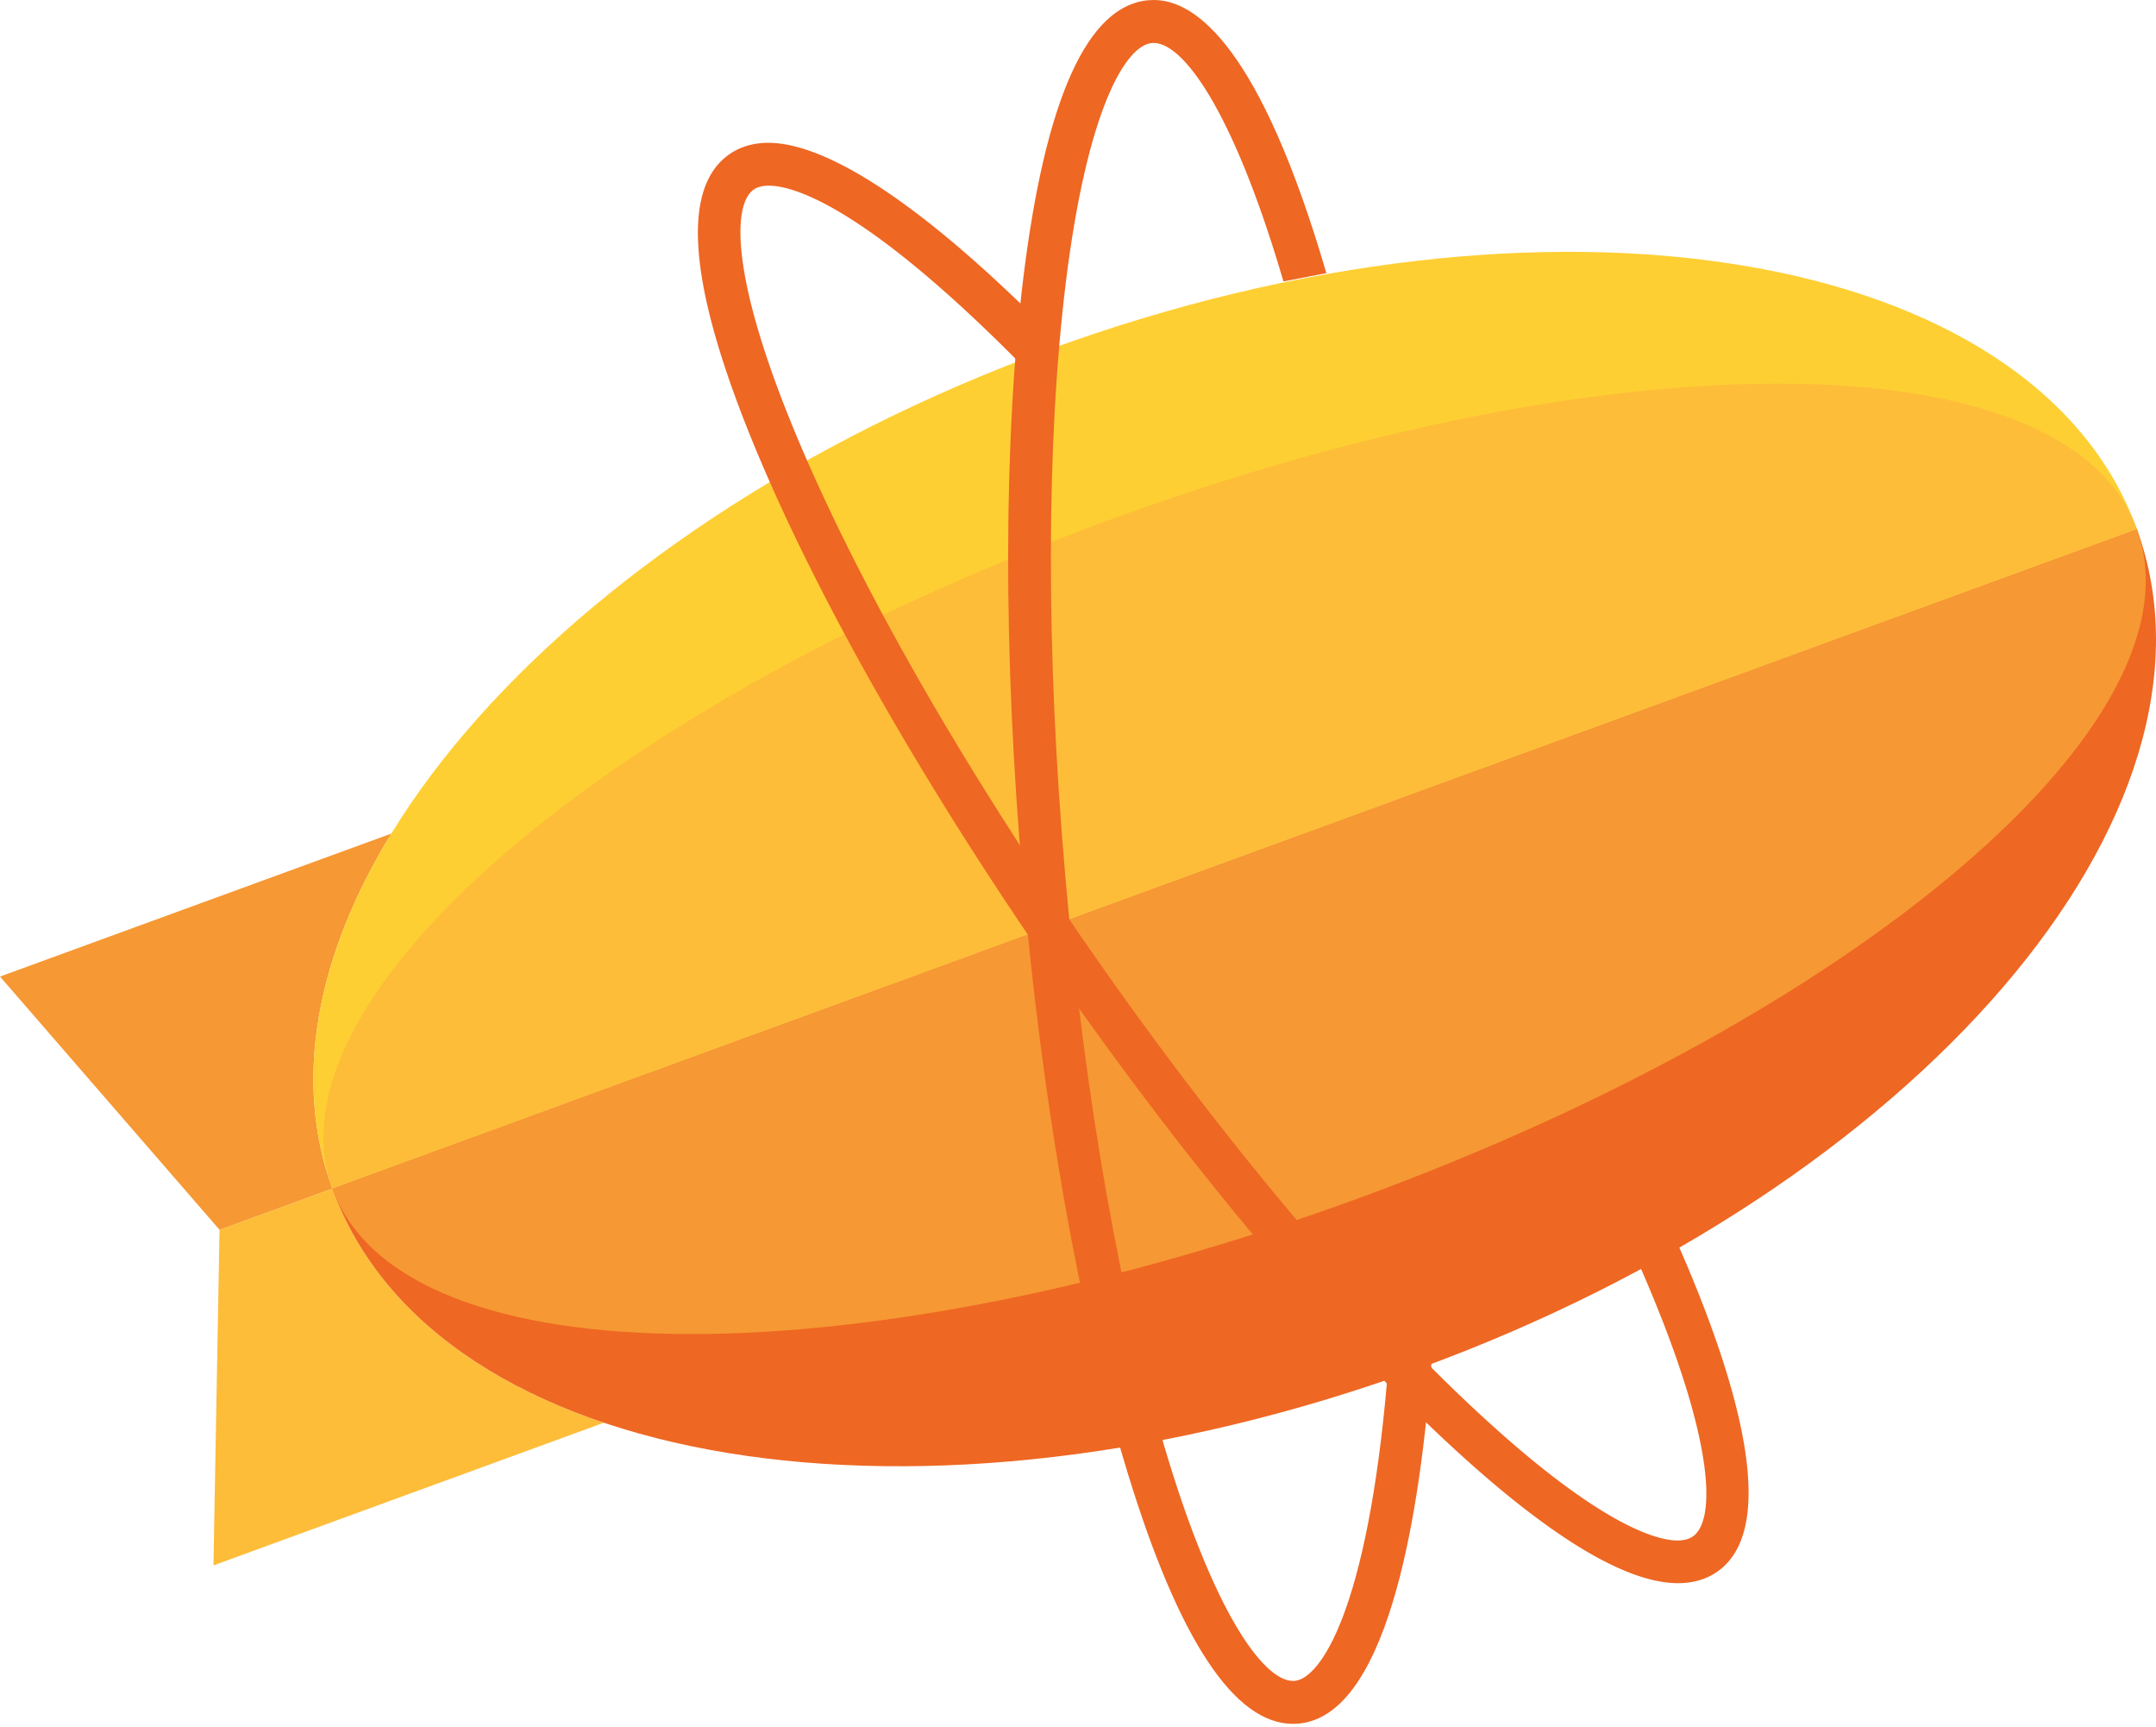 <svg width="256" height="205" xmlns="http://www.w3.org/2000/svg" preserveAspectRatio="xMidYMid">
	<path d="m39.458 141.089-13.392 4.892-.72 39.841 46.36-16.936c-15.9-5.34-27.512-14.738-32.248-27.797" fill="#FDBD39"/>
	<path d="M46.467 98.95 0 115.925l26.066 30.056 13.392-4.892c-4.722-13.021-1.81-27.74 7.009-42.139" fill="#F69833"/>
	<path d="M124.662 41.462c-59.171 21.616-97.318 66.22-85.204 99.627L253.735 62.81c-12.114-33.407-69.902-42.965-129.073-21.35" fill="#FECF33"/>
	<path d="M168.532 162.438c59.17-21.616 97.39-66.023 85.203-99.627L39.458 141.089c12.186 33.604 69.903 42.964 129.074 21.349" fill="#EE6723"/>
	<path d="M253.735 62.81 39.458 141.09c4.196 11.57 20.196 17.27 42.647 17.27 21.887 0 49.905-5.413 79.115-16.084 59.171-21.616 100.802-56.614 92.515-79.464" fill="#F69833"/>
	<path d="M211.089 45.54c-21.888 0-49.906 5.414-79.116 16.084-59.17 21.616-100.801 56.614-92.515 79.465L253.735 62.81c-4.195-11.57-20.195-17.27-42.645-17.27" fill="#FDBD39"/>
	<path d="M199.255 187.932h-.002c-6.304 0-15.605-5.695-27.644-16.926-14.244-13.287-30.56-32.748-45.942-54.799-15.383-22.05-28.023-44.094-35.592-62.072-8.247-19.593-9.423-31.64-3.495-35.806 1.3-.913 2.867-1.375 4.656-1.375 4.822 0 14.217 3.59 31.59 20.693l.38.374-.052.531a226.977 226.977 0 0 0-.326 3.685l-.193 2.416-1.705-1.717c-18.718-18.858-26.958-20.894-29.632-20.894-.763 0-1.37.155-1.805.461-2.572 1.807-2.737 10.655 5.258 29.648 7.434 17.658 19.89 39.37 35.074 61.133 15.185 21.766 31.25 40.94 45.24 53.99 15.084 14.071 21.882 15.59 24.104 15.59.767 0 1.391-.164 1.853-.49 2.713-1.905 2.716-11.384-6.2-31.827l-.41-.938.897-.49c.896-.491 1.763-.974 2.575-1.436l1.074-.61.494 1.133c6.322 14.485 12.232 32.895 4.483 38.343-1.306.917-2.88 1.383-4.68 1.383Zm-.002-2.235h.002l-.001 1.117v-1.117Z" fill="#EE6723"/>
	<path d="m169.968 161.827-.09 1.113c-1.496 18.51-5.435 40.764-15.705 41.664-.206.019-.42.028-.635.028-6.976 0-13.577-9.996-19.617-29.71-5.716-18.651-10.15-43.693-12.488-70.513-2.338-26.815-2.303-52.25.098-71.618C124.15 11.685 129.132.662 136.341.03c.214-.02.435-.03.653-.03 5.061 0 12.689 5.73 20.497 32.424l-5.098.984c-2.607-8.92-5.449-16.175-8.27-21.16-2.609-4.611-5.146-7.15-7.143-7.15-.066 0-.132.002-.197.007-3.125.275-7.676 7.855-10.214 28.315-2.358 19.022-2.387 44.075-.08 70.545 2.309 26.474 6.671 51.142 12.284 69.46 2.513 8.203 5.27 14.964 7.973 19.552 2.492 4.23 4.904 6.56 6.79 6.56.066 0 .13-.003.195-.008 2.99-.262 8.625-8.15 10.996-35.904l5.241-1.798" fill="#EE6723"/>
</svg>
